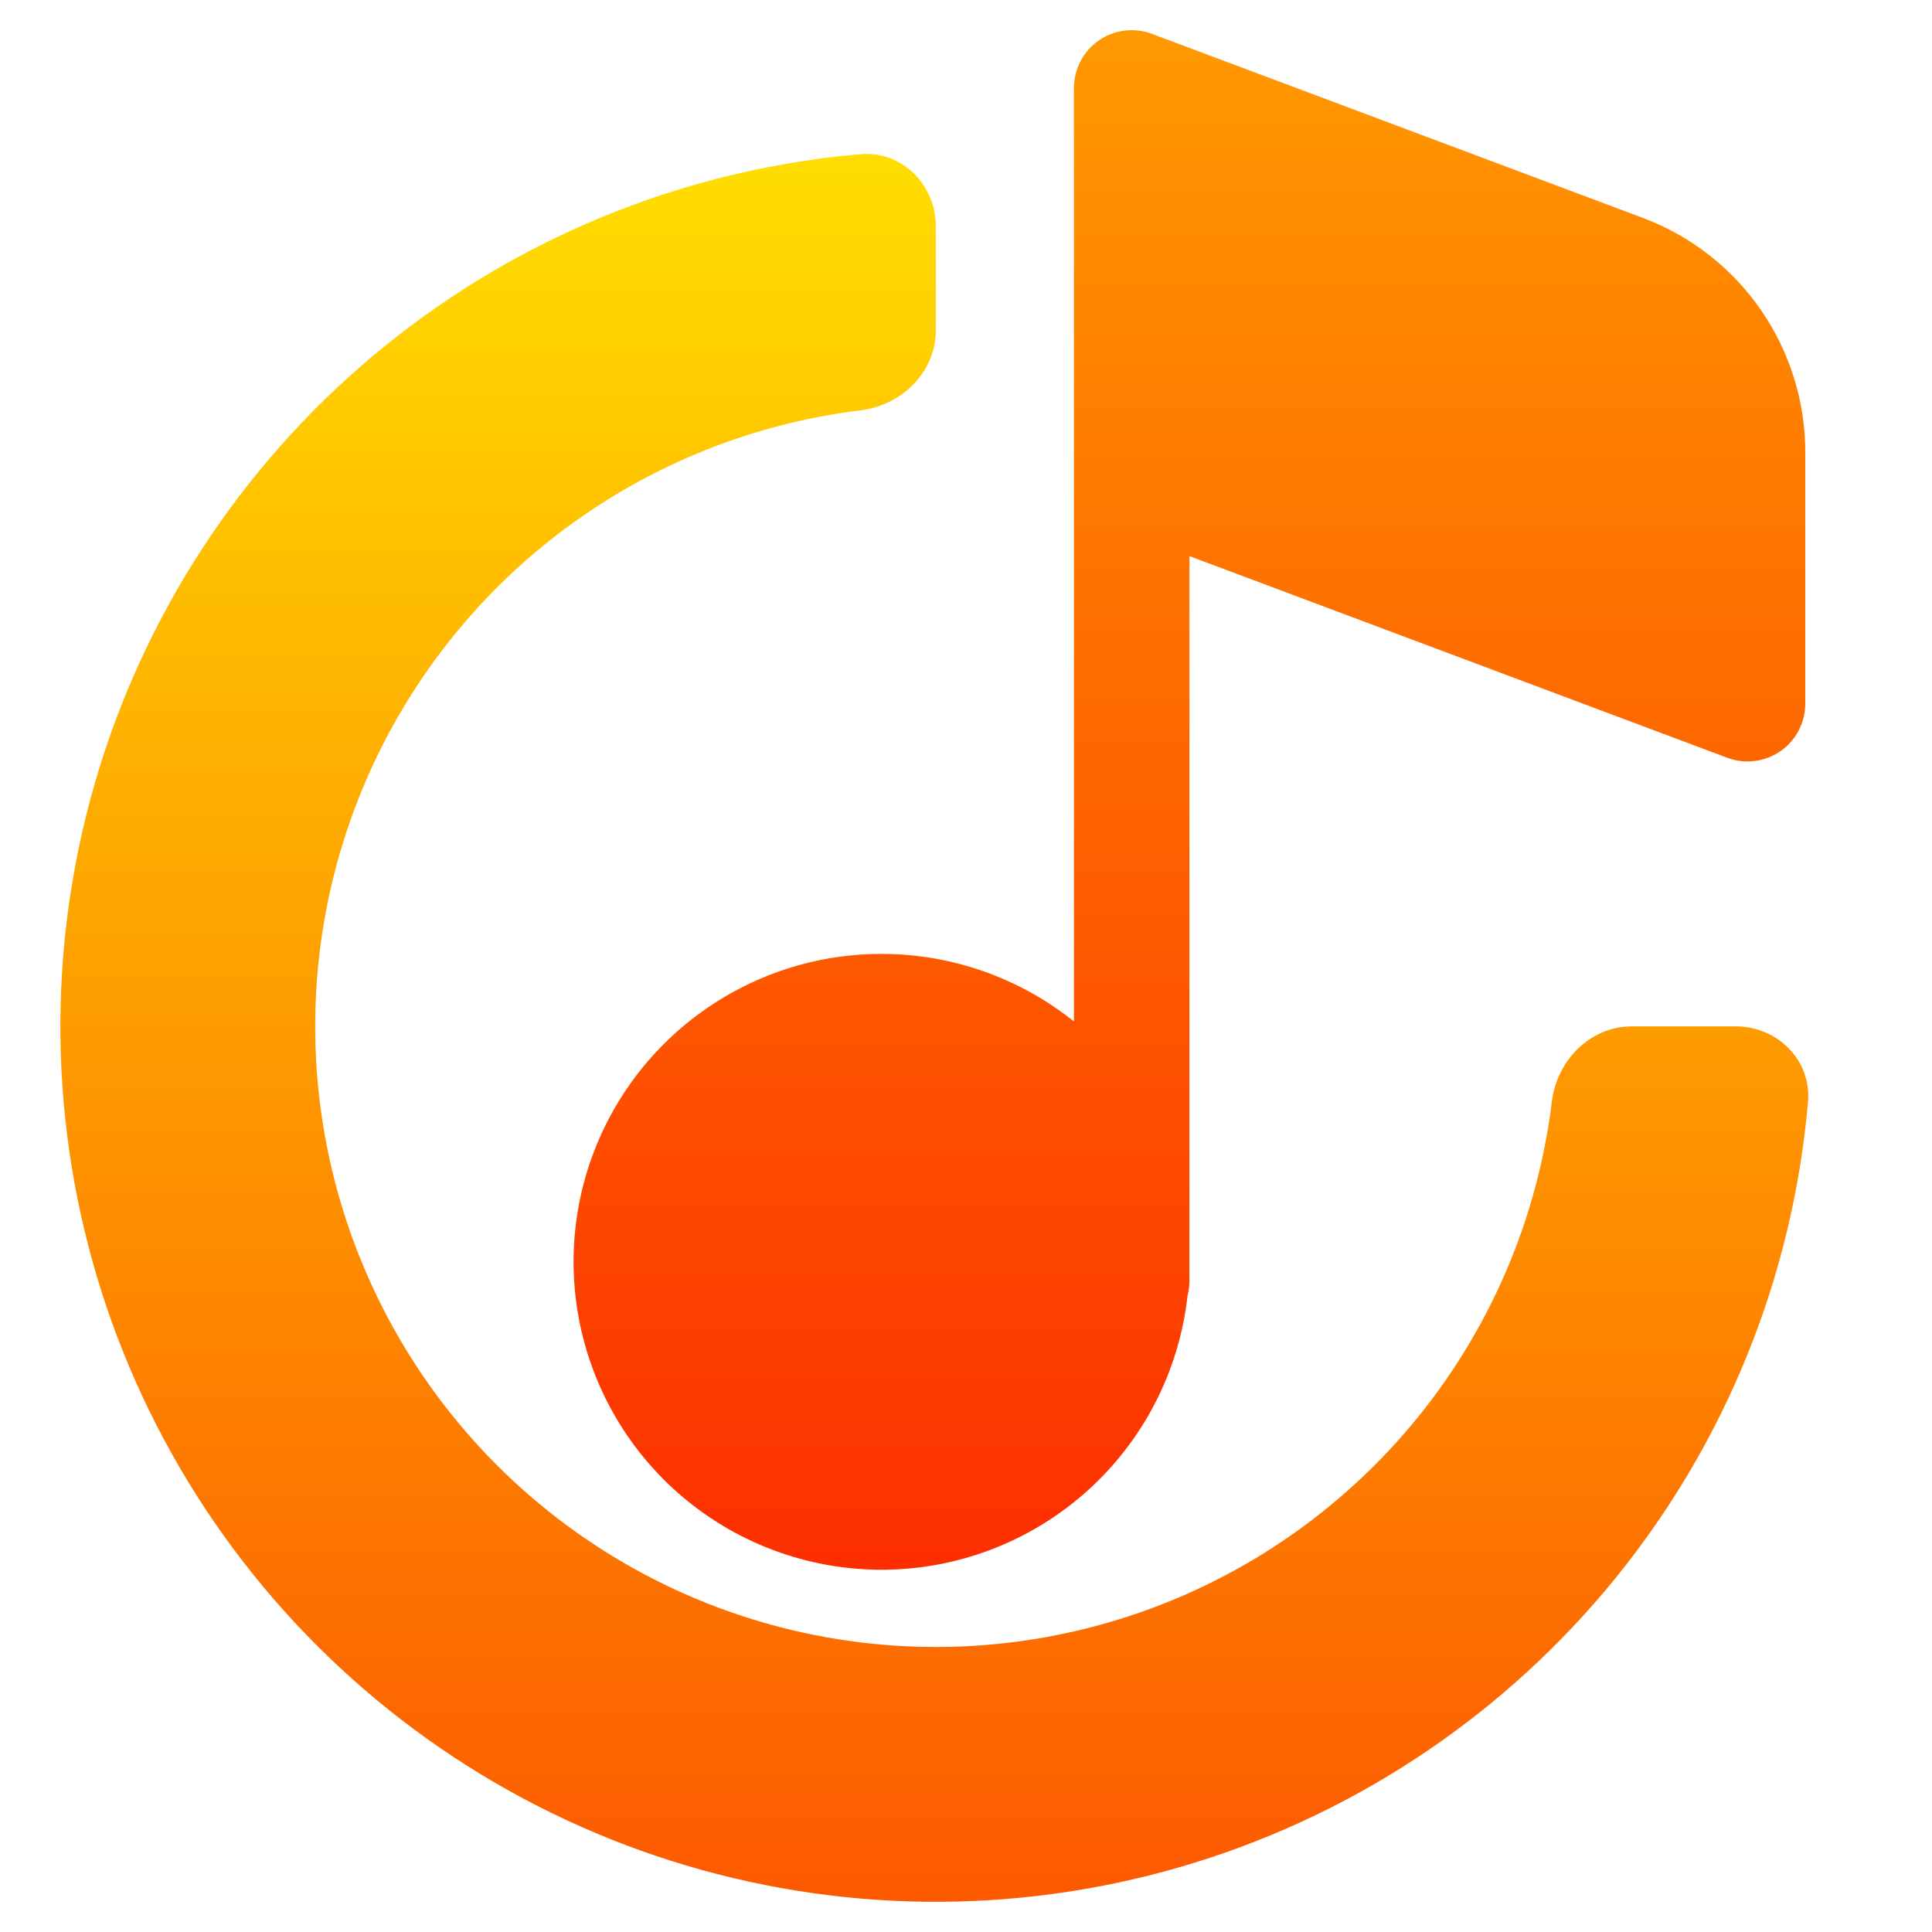 <svg width="128" height="128" viewBox="0 0 128 128" fill="none" xmlns="http://www.w3.org/2000/svg">
<path d="M76.318 2.243C75.74 2.026 75.117 1.953 74.504 2.029C73.891 2.106 73.306 2.329 72.798 2.681C72.29 3.033 71.875 3.503 71.588 4.05C71.302 4.597 71.152 5.205 71.151 5.823V67.674C67.617 64.844 63.242 63.27 58.715 63.201C54.188 63.131 49.766 64.569 46.147 67.289C42.527 70.008 39.915 73.855 38.721 78.222C37.528 82.59 37.822 87.23 39.556 91.412C41.29 95.595 44.366 99.082 48.299 101.323C52.233 103.565 56.8 104.435 61.282 103.795C65.765 103.156 69.907 101.044 73.056 97.791C76.206 94.539 78.184 90.331 78.679 85.83C78.76 85.519 78.801 85.198 78.802 84.877V36.843L114.437 50.205C115.016 50.422 115.638 50.495 116.251 50.419C116.864 50.343 117.449 50.119 117.957 49.767C118.465 49.415 118.88 48.946 119.167 48.398C119.453 47.851 119.603 47.243 119.604 46.625V29.963C119.604 26.587 118.575 23.293 116.653 20.518C114.731 17.744 112.007 15.623 108.847 14.438L76.318 2.243V2.243Z" fill="url(#paint0_linear)"/>
<path fill-rule="evenodd" clip-rule="evenodd" d="M108.118 68C105.356 68 103.149 70.247 102.814 72.988C102.036 79.353 99.777 85.473 96.188 90.844C91.67 97.606 85.249 102.876 77.735 105.988C70.222 109.1 61.954 109.914 53.978 108.328C46.002 106.741 38.676 102.825 32.925 97.075C27.175 91.324 23.259 83.998 21.672 76.022C20.086 68.046 20.9 59.778 24.012 52.265C27.124 44.752 32.394 38.33 39.156 33.812C44.527 30.223 50.647 27.964 57.012 27.186C59.753 26.851 62 24.643 62 21.882V15C62 12.239 59.757 9.978 57.006 10.215C54.647 10.419 52.307 10.767 50 11.255C42.814 12.775 35.945 15.653 29.777 19.775C20.239 26.148 12.805 35.206 8.415 45.804C4.025 56.403 2.877 68.064 5.114 79.315C7.352 90.566 12.876 100.901 20.988 109.012C29.099 117.124 39.434 122.648 50.685 124.886C61.936 127.123 73.597 125.975 84.196 121.585C94.794 117.195 103.852 109.761 110.225 100.223C114.347 94.055 117.225 87.186 118.745 80C119.233 77.693 119.581 75.353 119.785 72.994C120.022 70.243 117.761 68 115 68H108.118Z" fill="url(#paint1_linear)"/>
<defs>
<linearGradient id="paint0_linear" x1="78.802" y1="104" x2="78.802" y2="2" gradientUnits="userSpaceOnUse">
<stop stop-color="#FD2E00"/>
<stop offset="1" stop-color="#FF9900"/>
</linearGradient>
<linearGradient id="paint1_linear" x1="62" y1="126" x2="62" y2="10" gradientUnits="userSpaceOnUse">
<stop stop-color="#FD5900"/>
<stop offset="1" stop-color="#FFDE00"/>
</linearGradient>
</defs>
</svg>
